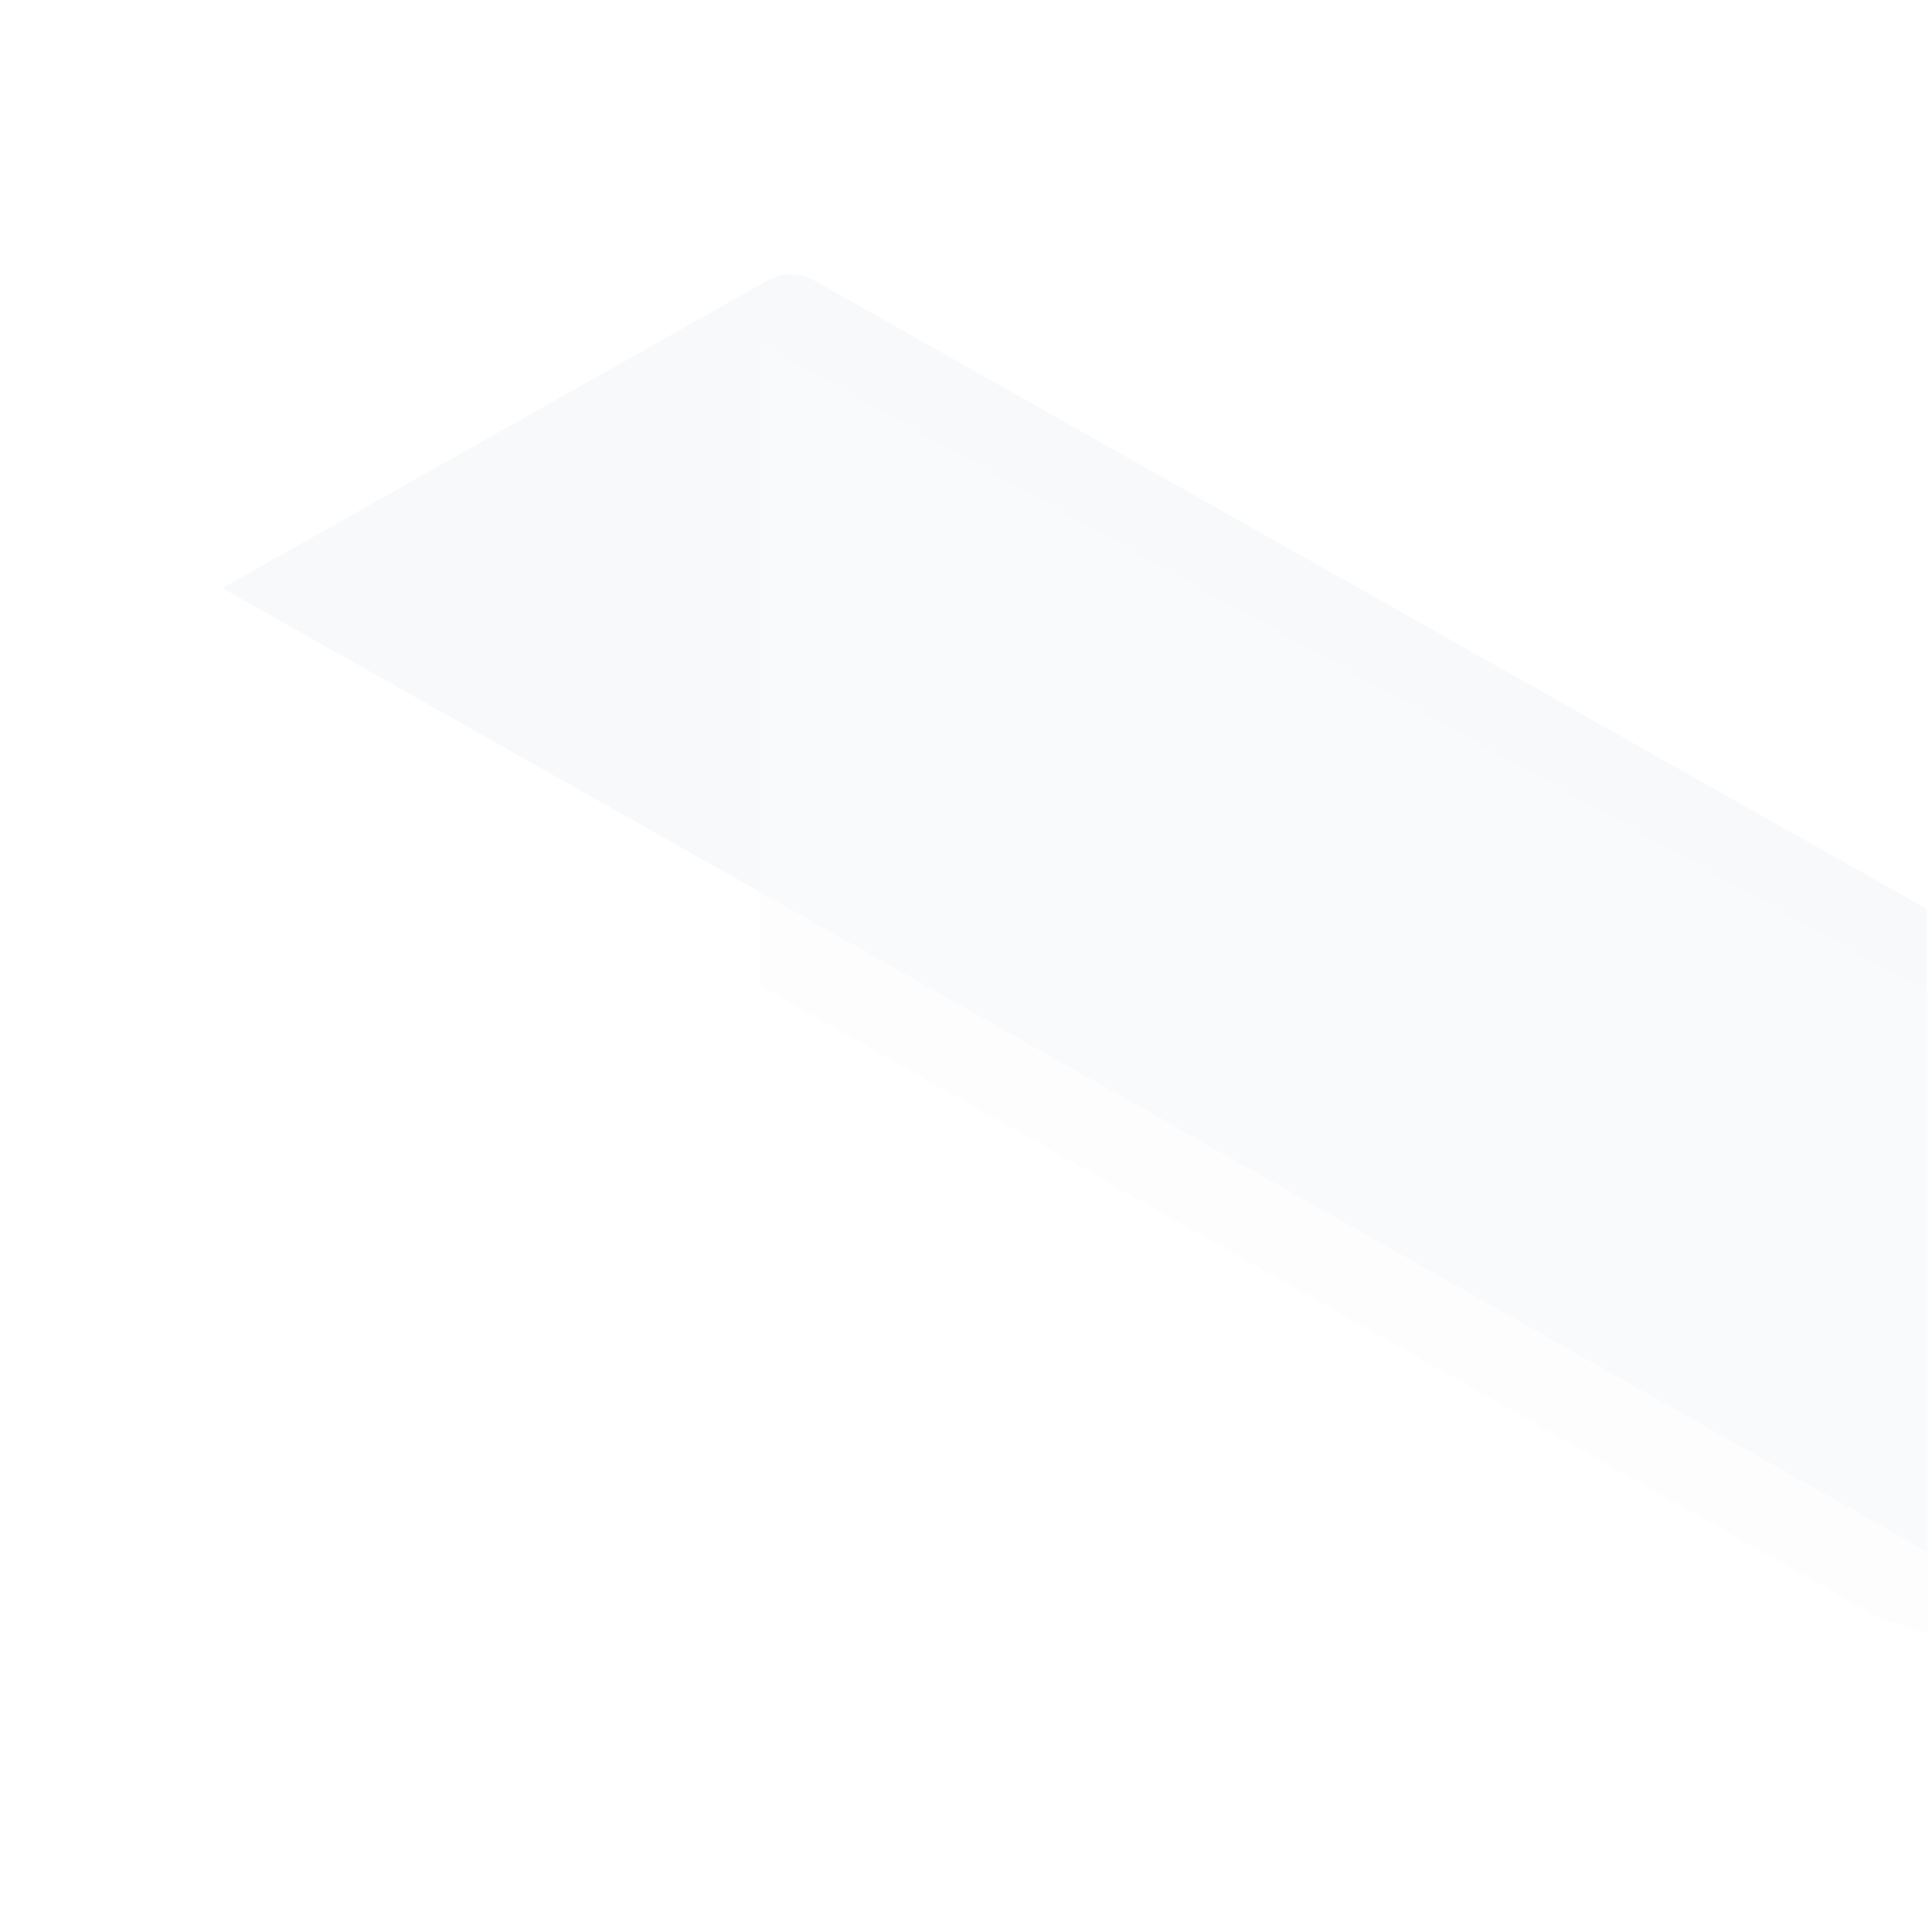 <svg width="519" height="512" viewBox="0 0 519 512" fill="none" xmlns="http://www.w3.org/2000/svg">
<g opacity="0.5">
<g opacity="0.5" filter="url(#filter0_d)">
<path d="M59.752 84.267L206.579 1.436C208.386 0.493 210.403 -0 212.452 -0C214.5 -0 216.517 0.493 218.325 1.436L517.605 170.449V343.054L59.752 84.267Z" fill="#E1E6EE"/>
</g>
<g opacity="0.5" filter="url(#filter1_d)">
<path d="M517.997 340.271V512C515.264 512 513.997 511.482 509.343 509.723C507.294 509.723 505.178 508.381 503.371 507.438L204.09 338.425V165.82L517.997 340.271Z" fill="#F6F8FB"/>
</g>
</g>
<defs>
<filter id="filter0_d" x="0.8" y="0" width="575.757" height="475.696" filterUnits="userSpaceOnUse" color-interpolation-filters="sRGB">
<feFlood flood-opacity="0" result="BackgroundImageFix"/>
<feColorMatrix in="SourceAlpha" type="matrix" values="0 0 0 0 0 0 0 0 0 0 0 0 0 0 0 0 0 0 127 0"/>
<feOffset dy="73.69"/>
<feGaussianBlur stdDeviation="29.476"/>
<feColorMatrix type="matrix" values="0 0 0 0 0.073 0 0 0 0 0.067 0 0 0 0 0.142 0 0 0 0.07 0"/>
<feBlend mode="normal" in2="BackgroundImageFix" result="effect1_dropShadow"/>
<feBlend mode="normal" in="SourceGraphic" in2="effect1_dropShadow" result="shape"/>
</filter>
<filter id="filter1_d" x="145.138" y="33.178" width="431.811" height="478.822" filterUnits="userSpaceOnUse" color-interpolation-filters="sRGB">
<feFlood flood-opacity="0" result="BackgroundImageFix"/>
<feColorMatrix in="SourceAlpha" type="matrix" values="0 0 0 0 0 0 0 0 0 0 0 0 0 0 0 0 0 0 127 0"/>
<feOffset dy="-73.69"/>
<feGaussianBlur stdDeviation="29.476"/>
<feColorMatrix type="matrix" values="0 0 0 0 0.073 0 0 0 0 0.067 0 0 0 0 0.142 0 0 0 0.07 0"/>
<feBlend mode="normal" in2="BackgroundImageFix" result="effect1_dropShadow"/>
<feBlend mode="normal" in="SourceGraphic" in2="effect1_dropShadow" result="shape"/>
</filter>
</defs>
</svg>
